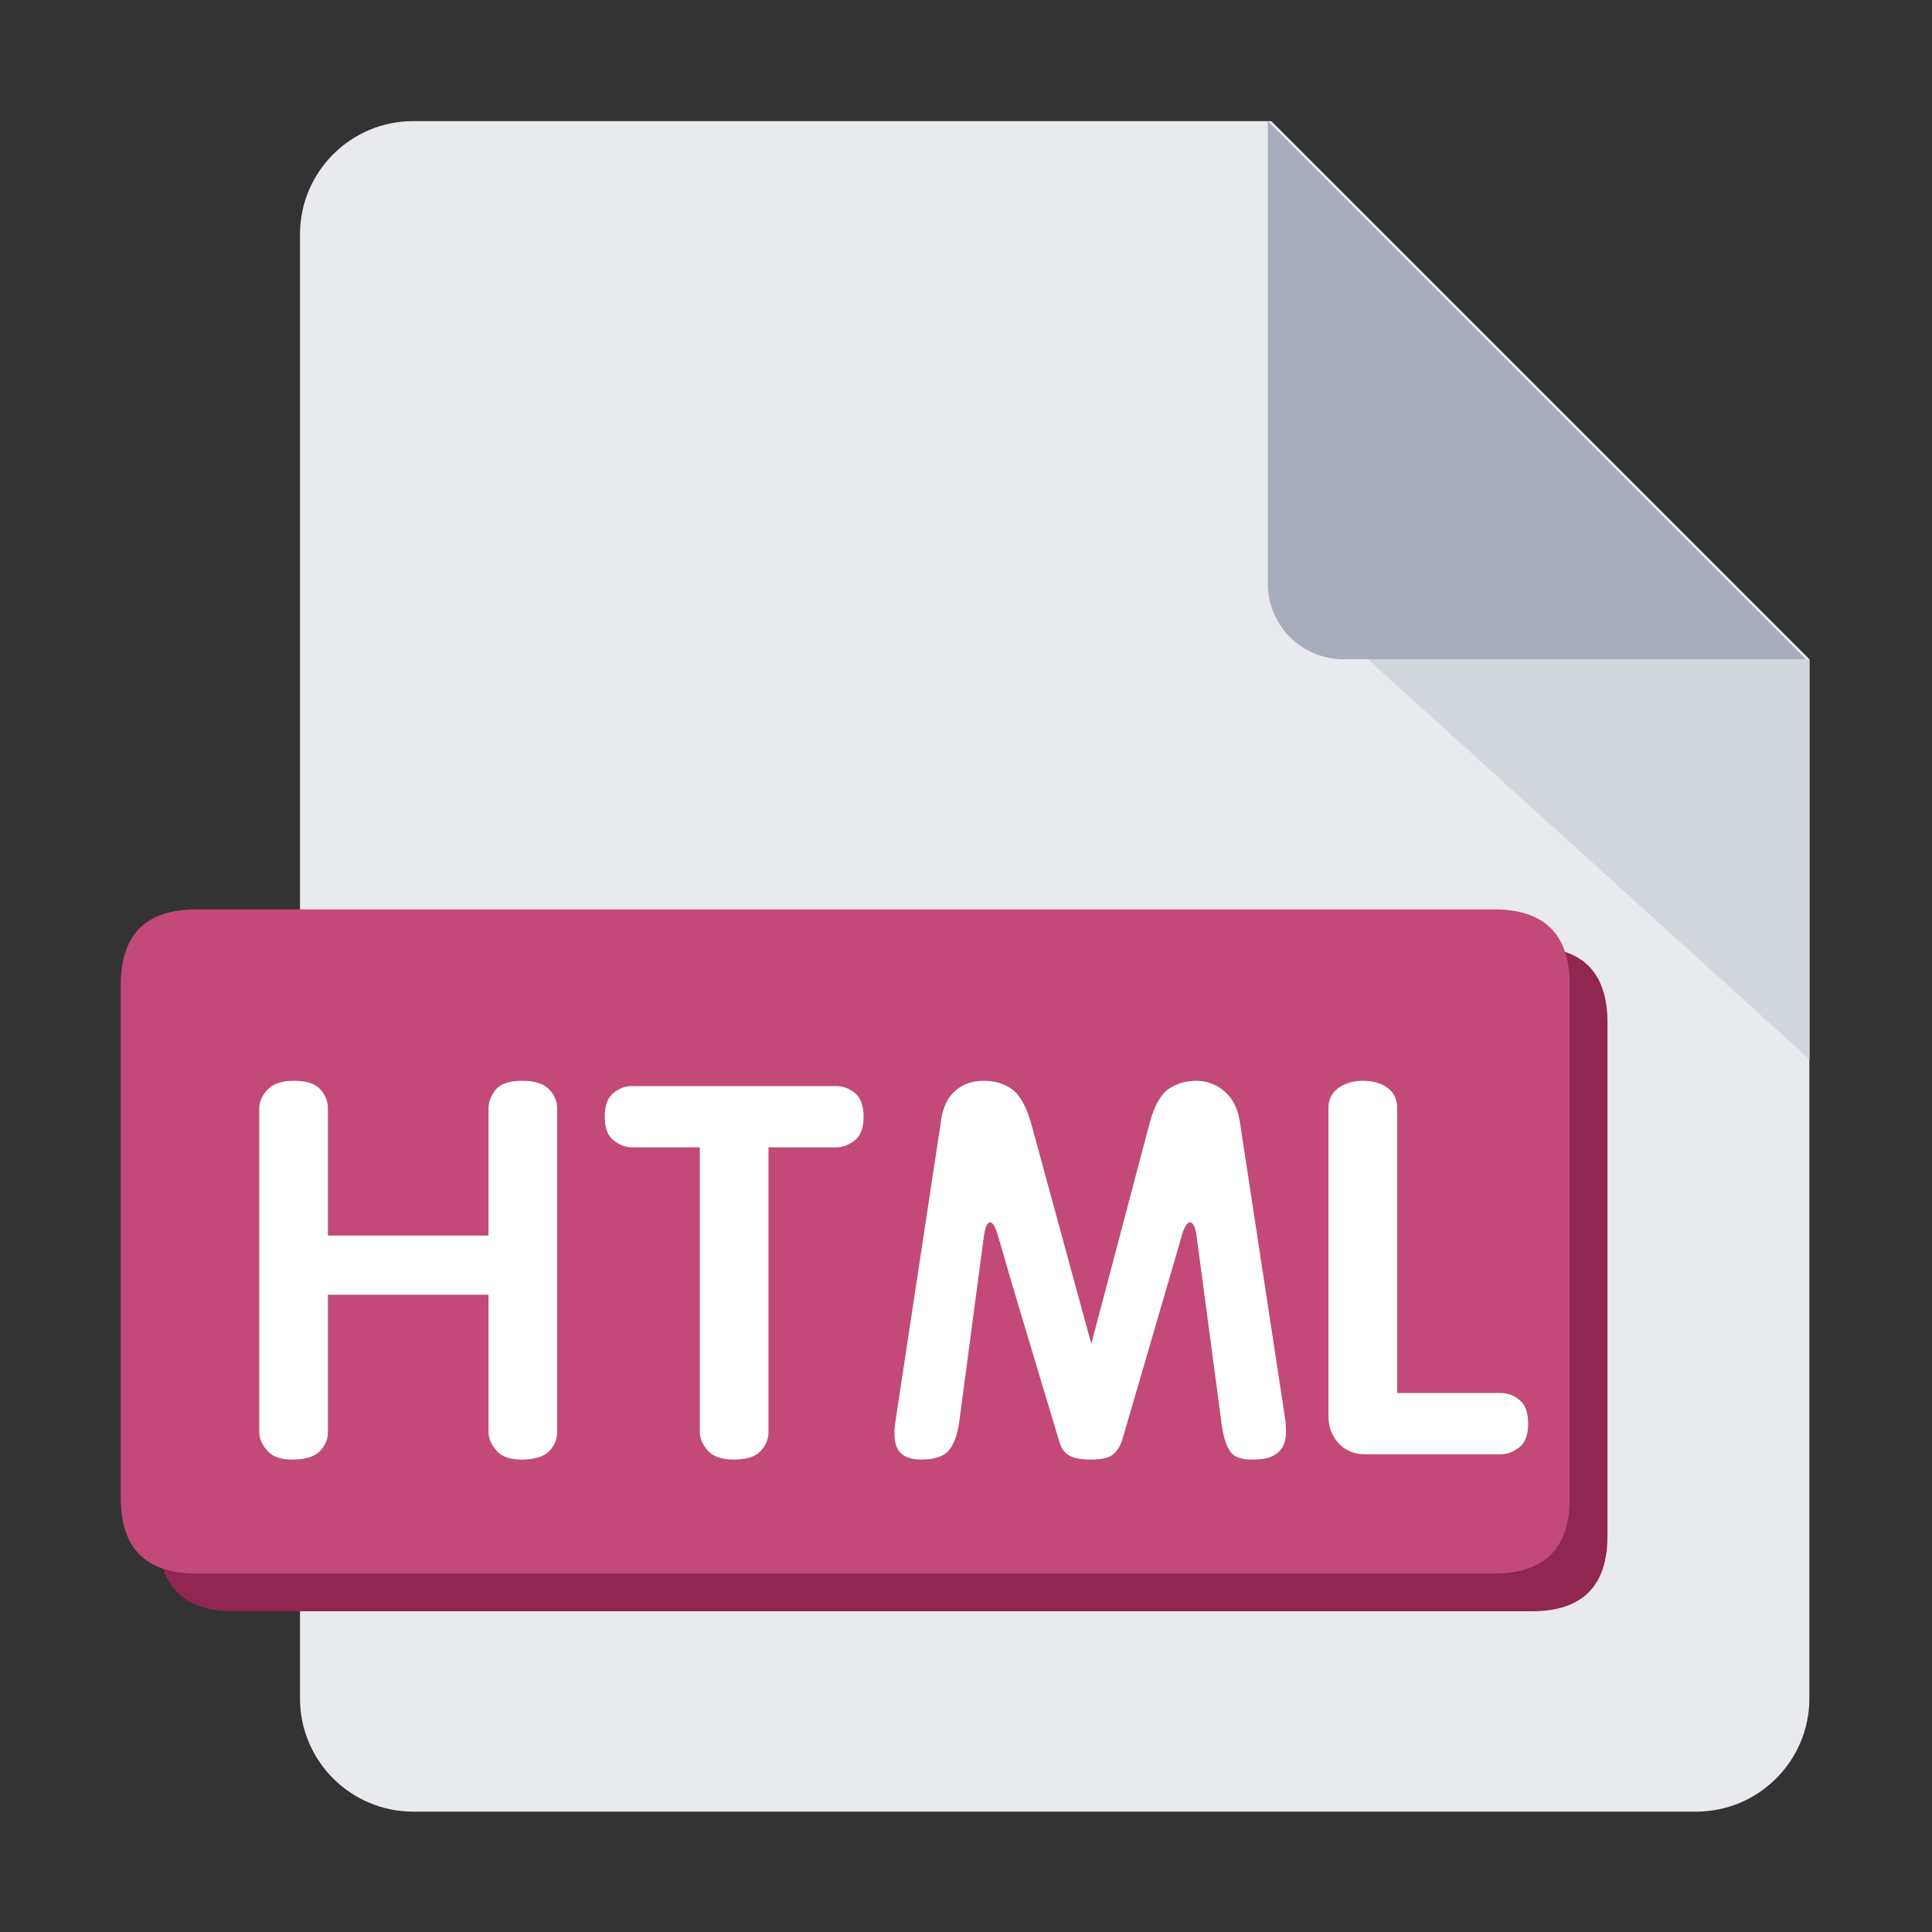 <?xml version="1.0" standalone="no"?><!DOCTYPE svg PUBLIC "-//W3C//DTD SVG 1.1//EN" "http://www.w3.org/Graphics/SVG/1.1/DTD/svg11.dtd"><svg t="1752422051313" class="icon" viewBox="0 0 1024 1024" version="1.1" xmlns="http://www.w3.org/2000/svg" p-id="17908" xmlns:xlink="http://www.w3.org/1999/xlink" width="200" height="200"><rect x="0" y="0" width="1024" height="1024" fill="#333333" stroke="none"/><path d="M959 349.4v550.8c0 33.1-26.9 60-60 60H219c-33.1 0-60-26.9-60-60v-776c0-33.1 26.9-60 60-60h454.8L959 349.4z" fill="#E9EAEE" p-id="17909"></path><path d="M725 349.4l234.1 212.1V349.4z" fill="#D2D6DD" p-id="17910"></path><path d="M672 64.2v245.2c0 22.1 17.9 40 40 40h245.2L672 64.2z" fill="#A7ADBB" p-id="17911"></path><path d="M84 502m40 0l688 0q40 0 40 40l0 272q0 40-40 40l-688 0q-40 0-40-40l0-272q0-40 40-40Z" fill="#912650" p-id="17912"></path><path d="M64 482m40 0l688 0q40 0 40 40l0 272q0 40-40 40l-688 0q-40 0-40-40l0-272q0-40 40-40Z" fill="#C24978" p-id="17913"></path><path d="M263.26 768.98c2.893 3.267 7.607 4.807 14.14 4.62 6.533-0.187 11.153-1.727 13.86-4.62 2.707-2.893 4.06-6.207 4.06-9.94V587.4c0-3.733-1.447-7.093-4.34-10.08s-7.607-4.48-14.14-4.48c-6.907 0-11.62 1.587-14.14 4.76-2.52 3.173-3.78 6.44-3.78 9.8v67.48H173.8V587.4c0-3.733-1.353-7.093-4.06-10.08s-7.327-4.48-13.86-4.48c-6.533 0-11.247 1.587-14.14 4.76-2.893 3.173-4.34 6.44-4.34 9.8v171.64c0 3.36 1.447 6.673 4.34 9.94 2.893 3.267 7.607 4.807 14.14 4.62 6.533-0.187 11.153-1.727 13.86-4.62 2.707-2.893 4.06-6.207 4.06-9.94v-72.8h85.12v72.8c0 3.36 1.447 6.673 4.34 9.94z m125.86 4.62c6.533 0 11.2-1.493 14-4.48 2.8-2.987 4.2-6.347 4.2-10.08V608.12h35.84c3.36 0 6.627-1.213 9.8-3.64 3.173-2.427 4.76-6.627 4.76-12.6 0-5.787-1.493-9.94-4.48-12.46-2.987-2.52-6.347-3.78-10.08-3.78H335.08c-3.733 0-7.093 1.26-10.08 3.78-2.987 2.52-4.48 6.673-4.48 12.46 0 5.973 1.587 10.173 4.76 12.6 3.173 2.427 6.44 3.64 9.8 3.64h35.84v150.92c0 3.36 1.4 6.627 4.2 9.8 2.8 3.173 7.467 4.76 14 4.76z m263.06-4.06c2.147 2.893 6.207 4.247 12.18 4.06 4.293 0 7.653-0.607 10.08-1.82 2.427-1.213 4.2-2.8 5.32-4.76s1.727-4.247 1.82-6.86c0.093-2.613-0.047-5.32-0.42-8.12l-24.08-157.92c-1.12-6.907-3.873-12.18-8.26-15.82-4.387-3.64-9.287-5.46-14.7-5.46-5.6 0-10.5 1.447-14.7 4.34-4.2 2.893-7.513 8.727-9.94 17.5l-31.08 117.6-31.92-117.04c-2.613-8.96-5.973-14.933-10.08-17.92-4.107-2.987-9.147-4.48-15.12-4.48-5.973 0-10.967 1.773-14.98 5.32-4.013 3.547-6.487 8.587-7.42 15.12L474.8 752.04c-1.307 7.84-0.84 13.393 1.4 16.66 2.24 3.267 6.253 4.9 12.04 4.9 7.093 0 11.993-1.633 14.7-4.9 2.707-3.267 4.527-8.26 5.46-14.98l13.16-99.12c0.747-4.48 1.82-6.72 3.22-6.72 1.4 0 2.753 2.24 4.06 6.72 5.227 18.107 10.5 35.98 15.82 53.62s10.687 35.513 16.1 53.62c0.56 2.053 1.167 3.78 1.82 5.18s1.633 2.613 2.94 3.64c1.307 1.027 2.987 1.773 5.04 2.24 2.053 0.467 4.667 0.7 7.84 0.7 5.973 0 10.033-1.073 12.18-3.22 2.147-2.147 3.687-4.993 4.62-8.54l31.36-107.52c1.307-4.293 2.707-6.44 4.2-6.44 1.493 0 2.613 2.147 3.36 6.44l13.44 101.08c0.933 6.533 2.473 11.247 4.62 14.14z m143.22 1.26c3.36 0 6.627-1.213 9.8-3.64 3.173-2.427 4.76-6.627 4.76-12.6 0-5.787-1.493-9.94-4.48-12.46-2.987-2.52-6.347-3.78-10.08-3.78h-54.88v-151.2c0-4.48-1.68-7.98-5.04-10.5-3.36-2.52-7.747-3.78-13.16-3.78-5.04 0-9.333 1.26-12.88 3.78-3.547 2.52-5.32 6.02-5.32 10.5v163.52c0 5.6 1.773 10.36 5.32 14.28 3.547 3.92 8.4 5.88 14.56 5.88h71.4z" fill="#FFFFFF" p-id="17914"></path></svg>